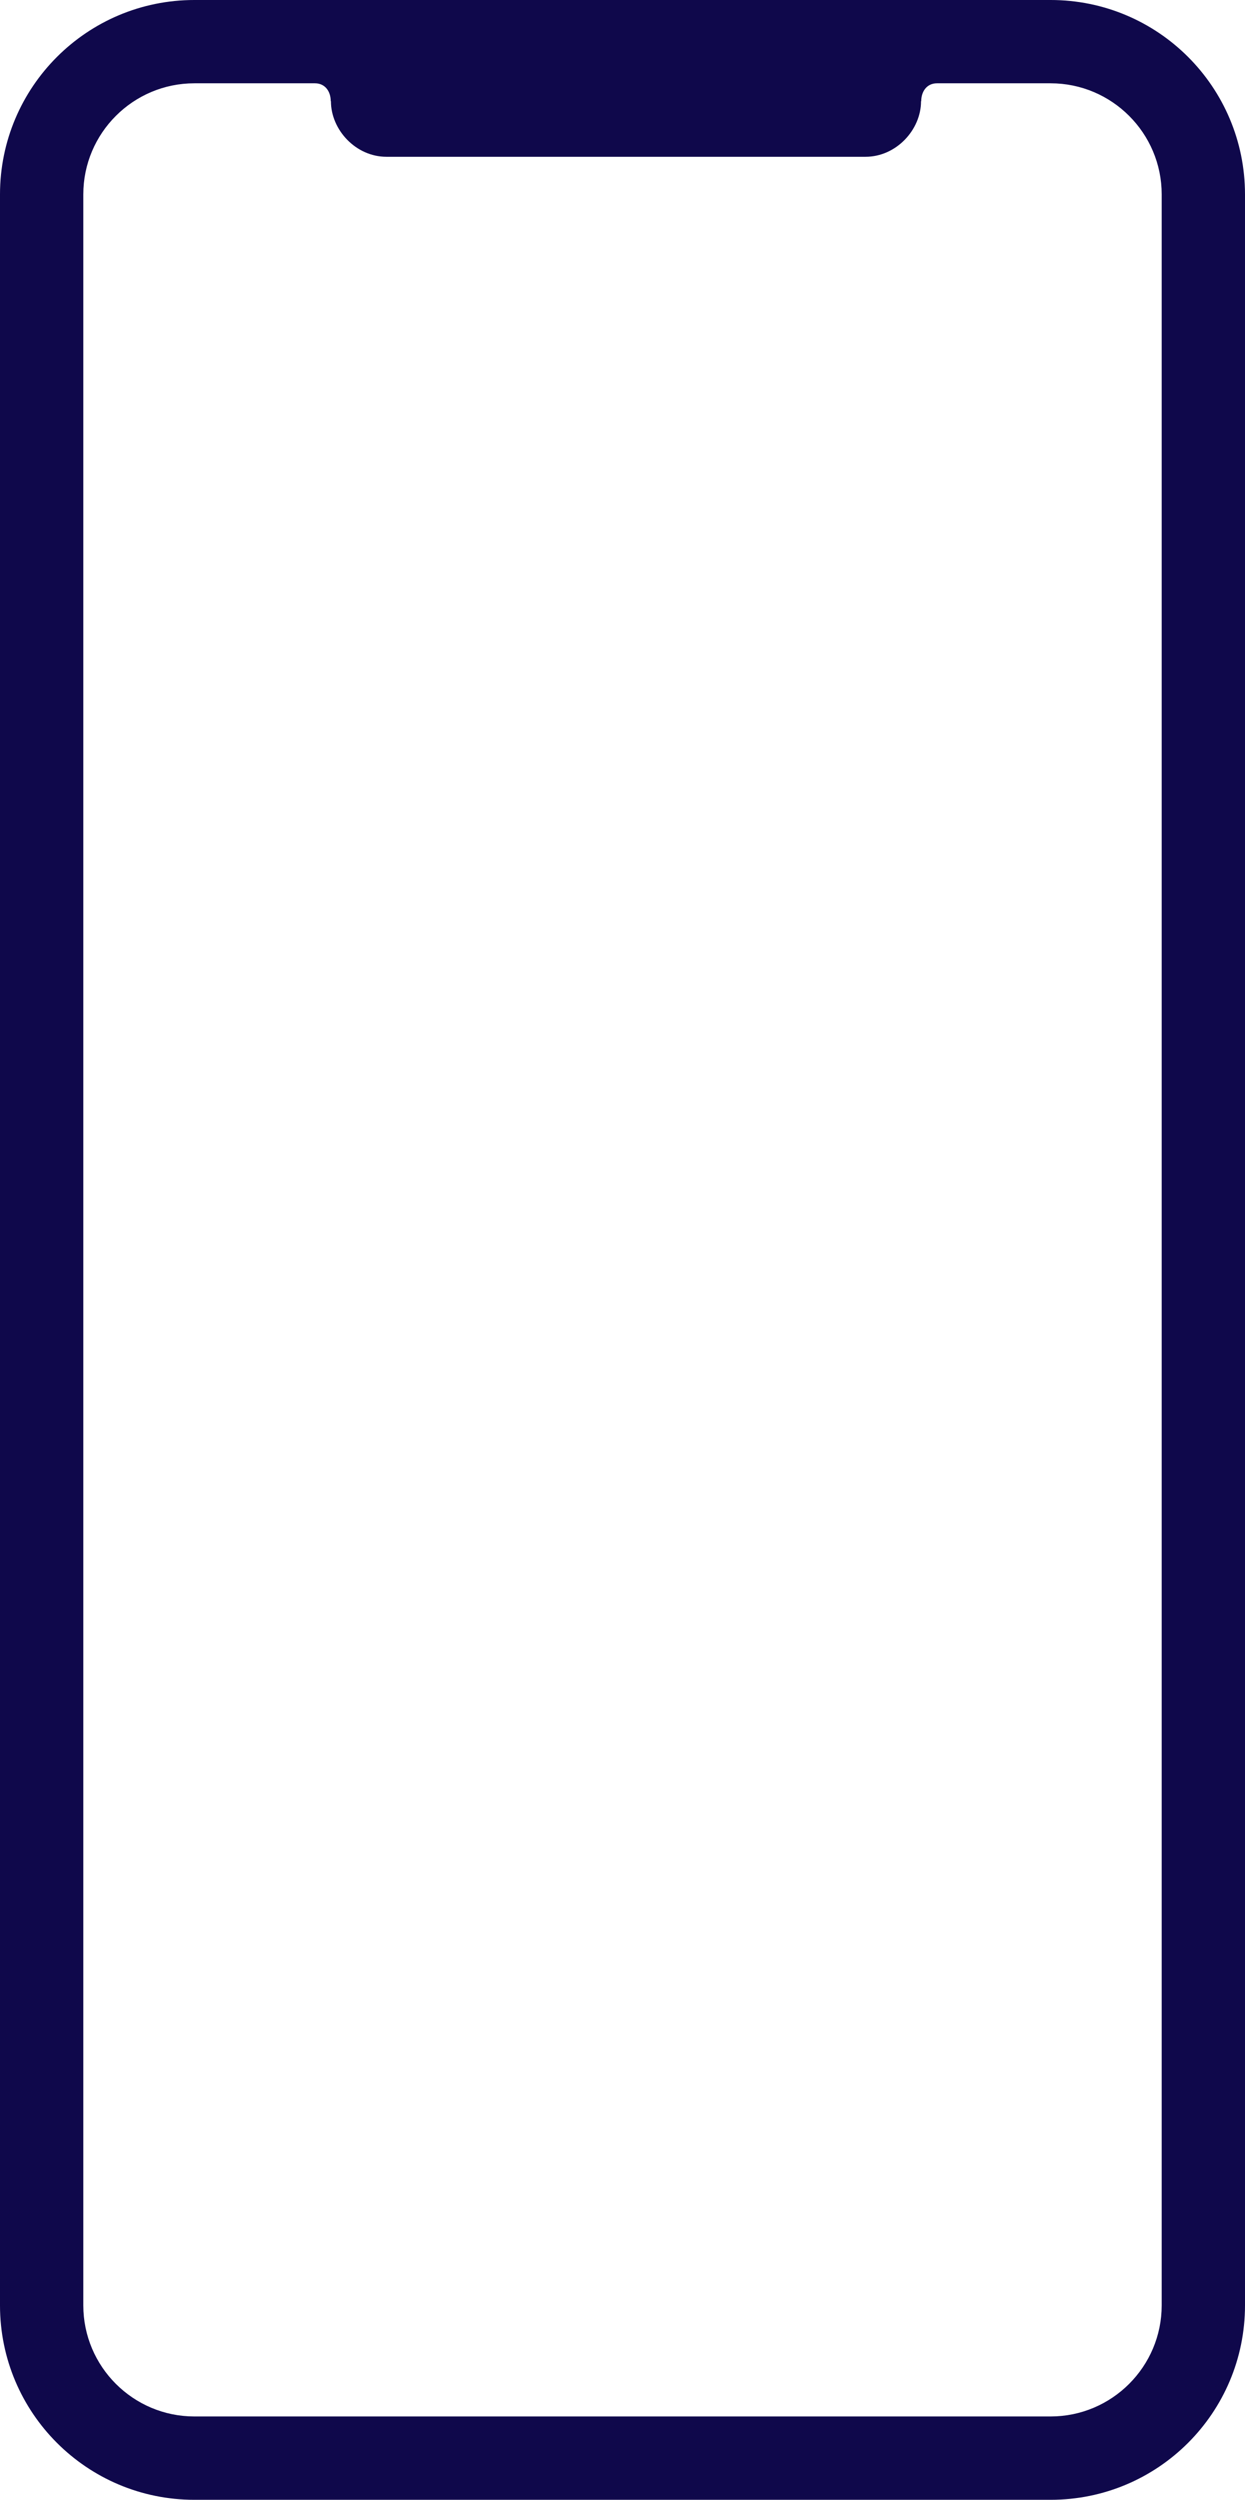 <svg fill="#0f084b" xmlns="http://www.w3.org/2000/svg" xmlns:xlink="http://www.w3.org/1999/xlink" version="1.1" x="0px" y="0px" viewBox="27.583 5.167 44.833 90" enable-background="new 0 0 100 100" xml:space="preserve">
	<path d="M65.416,5.167H34.583c-3.866,0-7,3.134-7,7v76c0,3.866,3.134,7,7,7h30.833c3.867,0,7-3.134,7-7v-76  C72.416,8.3,69.283,5.167,65.416,5.167z M69.416,88.166c0,2.206-1.794,4-4,4H34.583c-2.206,0-4-1.794-4-4v-76c0-2.206,1.794-4,4-4  H38h0.926c0.371,0,0.567,0.302,0.567,0.643c0,0.002,0.007,0.001,0.007,0.003c0,1.031,0.896,2,2,2h4.25h7.75h5.25  c1.104,0,2-0.969,2-2c0-0.002,0.007-0.001,0.007-0.003c0-0.341,0.196-0.643,0.567-0.643h0.926h3.166c2.206,0,4,1.794,4,4V88.166z"></path>
</svg>